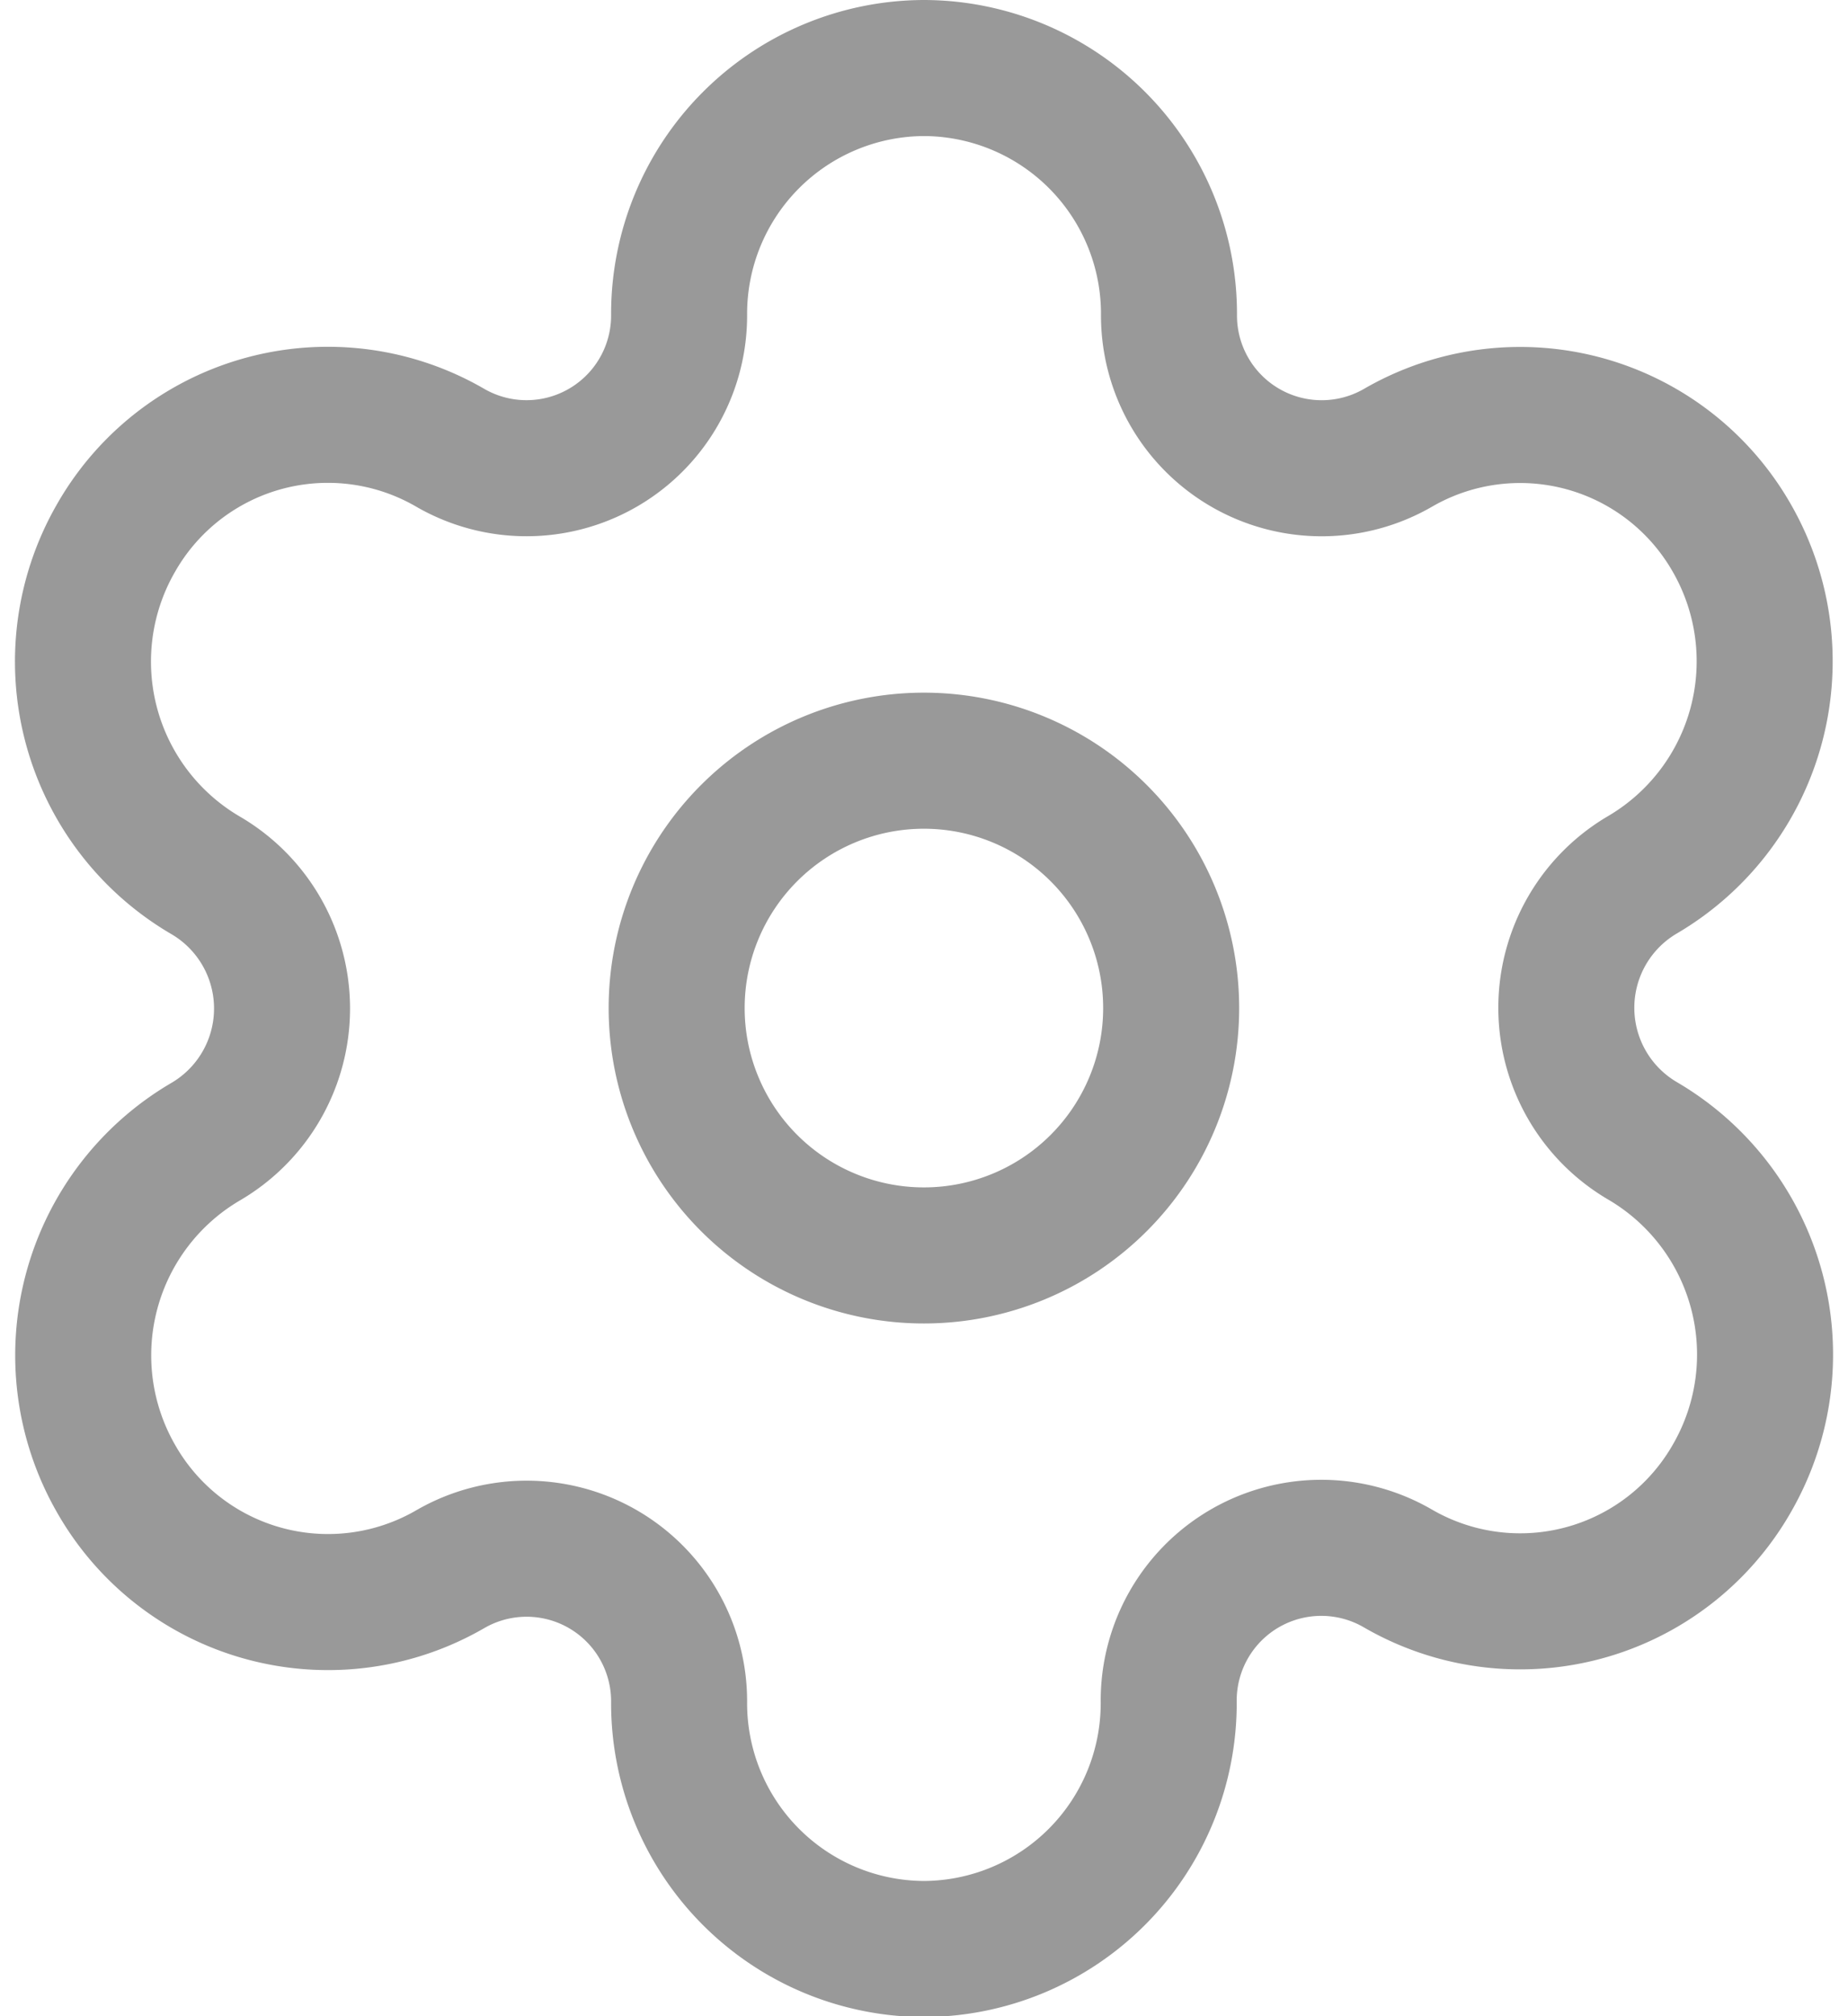 <svg xmlns="http://www.w3.org/2000/svg" width="20.382" height="22.227" viewBox="0 0 20.382 22.227">
  <g id="Iconly_Curved_Setting" data-name="Iconly/Curved/Setting" transform="translate(0.918 0.75)">
    <g id="Setting" transform="translate(0)">
      <path id="Stroke_1" data-name="Stroke 1" d="M2.727,0A2.727,2.727,0,1,1,0,2.727,2.727,2.727,0,0,1,2.727,0Z" transform="translate(6.545 7.636)" fill="none" stroke="#999" stroke-linecap="round" stroke-linejoin="round" stroke-width="1.5"/>
      <path id="Stroke_3" data-name="Stroke 3" d="M18.183,5.182h0A2.688,2.688,0,0,0,14.5,4.187a1.684,1.684,0,0,1-2.525-1.469A2.71,2.71,0,0,0,9.272,0h0a2.71,2.71,0,0,0-2.7,2.719A1.683,1.683,0,0,1,4.049,4.187a2.689,2.689,0,0,0-3.688.995A2.729,2.729,0,0,0,1.35,8.9a1.7,1.7,0,0,1,0,2.936,2.73,2.73,0,0,0-.989,3.713,2.689,2.689,0,0,0,3.687,1h0a1.682,1.682,0,0,1,2.524,1.468h0a2.71,2.71,0,0,0,2.7,2.719h0a2.71,2.71,0,0,0,2.7-2.719h0A1.683,1.683,0,0,1,14.5,16.541a2.689,2.689,0,0,0,3.687-1,2.729,2.729,0,0,0-.987-3.713h0a1.7,1.7,0,0,1,0-2.936A2.729,2.729,0,0,0,18.183,5.182Z" transform="translate(0)" fill="none" stroke="#999" stroke-linecap="round" stroke-linejoin="round" stroke-width="1.5"/>
    </g>
  </g>
</svg>
